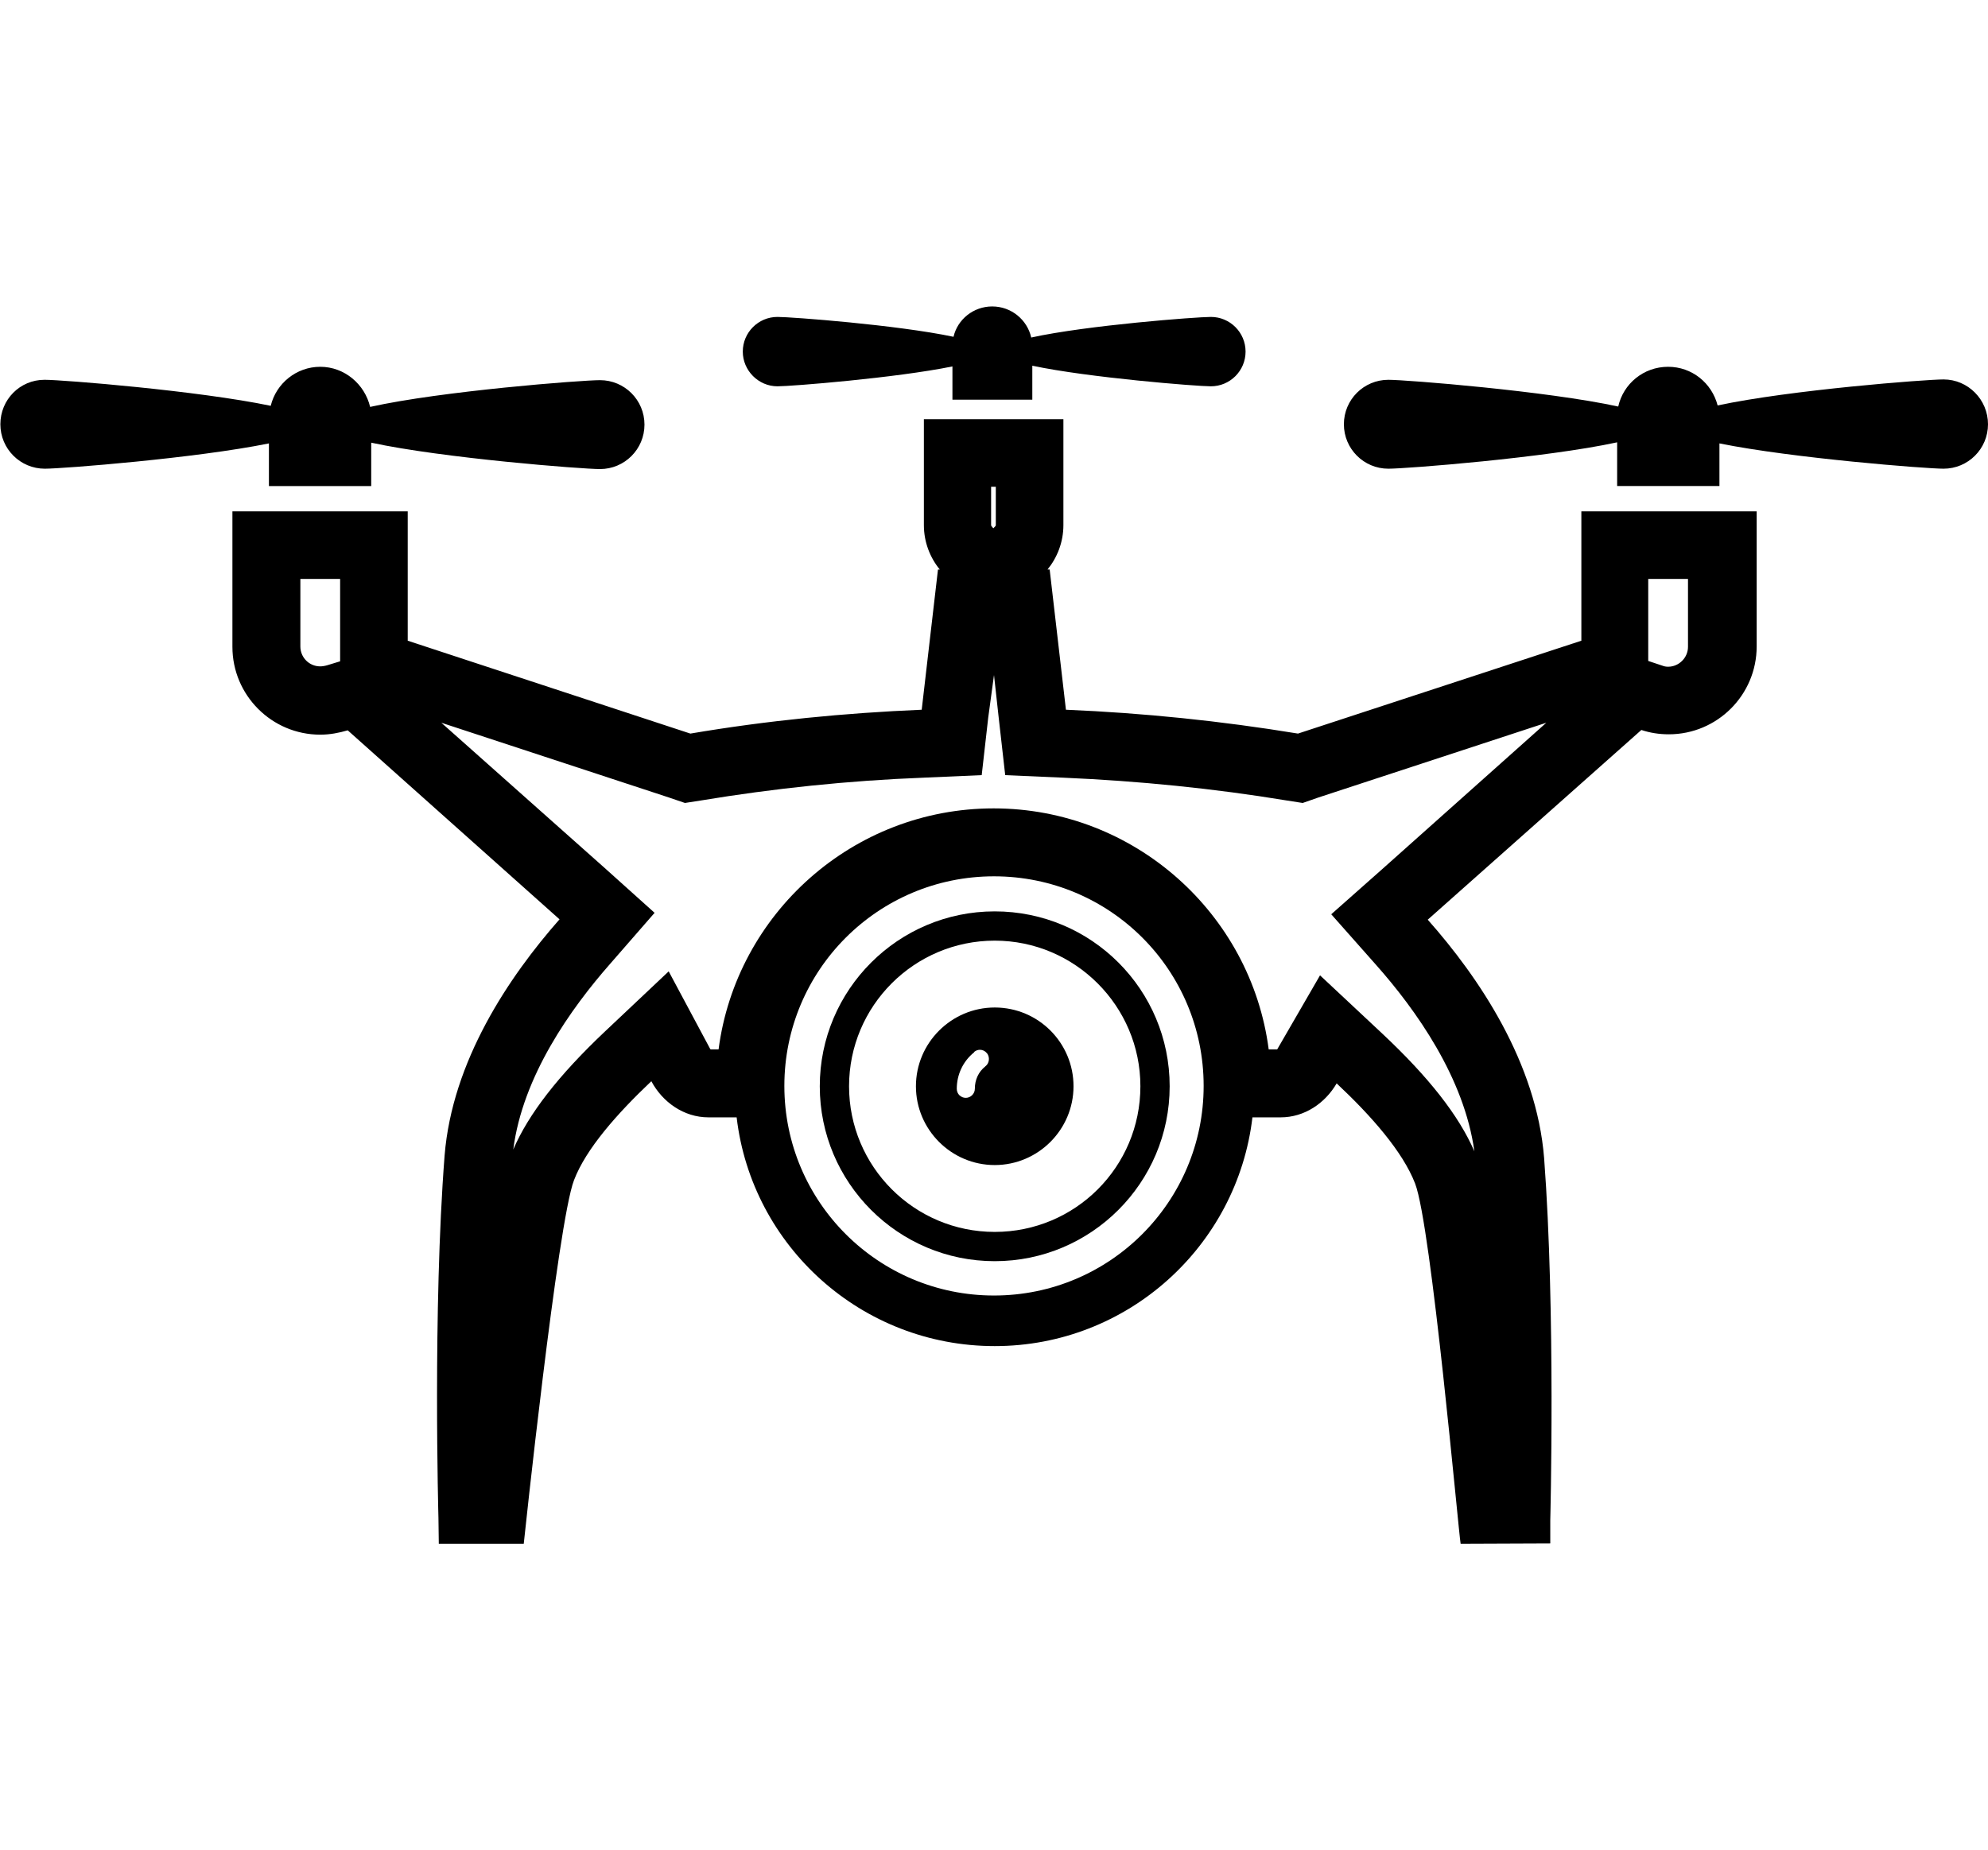 <?xml version="1.0" encoding="utf-8"?>
<!-- Generator: Adobe Illustrator 21.1.0, SVG Export Plug-In . SVG Version: 6.00 Build 0)  -->
<svg version="1.1" id="Layer_1" xmlns="http://www.w3.org/2000/svg" xmlns:xlink="http://www.w3.org/1999/xlink" x="0px" y="0px"
	 viewBox="0 0 550 512" style="enable-background:new 0 0 550 512;" xml:space="preserve">
<g>
	<path d="M275.2,252.2c-26.7,0-48.4,21.7-48.4,48.4s21.7,48.4,48.4,48.4s48.4-21.7,48.4-48.4S302,252.2,275.2,252.2L275.2,252.2z
		 M275.2,340.9c-22.3,0-40.3-18.1-40.3-40.3c0-22.3,18.1-40.3,40.3-40.3s40.3,18.1,40.3,40.3C315.5,322.9,297.5,340.9,275.2,340.9
		L275.2,340.9z"/>
	<path d="M275.2,278.8c-12,0-21.8,9.8-21.8,21.8c0,12,9.8,21.8,21.8,21.8c12,0,21.8-9.8,21.8-21.8
		C297,288.6,287.3,278.8,275.2,278.8L275.2,278.8z M267.2,303.8c-1.4,0-2.5-1.1-2.5-2.5c0-3.9,1.7-7.6,4.8-10.1v-0.1
		c0.5-0.4,1-0.6,1.6-0.6c0.7,0,1.4,0.3,1.9,0.9c0,0,0,0.1,0.1,0.1c0.8,1.1,0.6,2.7-0.4,3.5c-0.1,0-0.1,0.1-0.1,0.1
		c-1.9,1.5-2.9,3.7-2.9,6.2C269.7,302.7,268.5,303.8,267.2,303.8L267.2,303.8z"/>
	<path d="M274.5,84.8c-5.2,0-9.6,3.6-10.7,8.4c-15.6-3.3-44.9-5.5-48.7-5.5c-5.3,0-9.6,4.3-9.6,9.6c0,5.2,4.3,9.6,9.6,9.6
		c3.8,0,32.7-2.3,48.4-5.5v9.2h22.1v-9.4c15.5,3.3,45.5,5.7,49.4,5.7c5.3,0,9.6-4.3,9.6-9.6c0-5.3-4.3-9.6-9.6-9.6
		c-3.9,0-34.3,2.3-49.7,5.7C284.2,88.5,279.8,84.8,274.5,84.8L274.5,84.8z"/>
	<path d="M275.5,134.8v10.5c0,0.1,0,0.2-0.2,0.4l-0.5,0.5l-0.4-0.5c-0.2-0.2-0.2-0.3-0.2-0.4v-10.6H275.5 M467,160.2V179
		c0,3-2.5,5.5-5.5,5.5c-0.6,0-1.1-0.1-1.6-0.3l-3.9-1.3v-5.7v-17L467,160.2 M94.1,160.2v17.1v5.7l-3.6,1.1c-0.7,0.2-1.4,0.3-1.9,0.3
		c-3.1,0-5.5-2.5-5.5-5.5v-18.7H94.1 M275,186.8l1.3,11.8l1.8,15.9l16,0.7c21,0.9,41.8,3,61.8,6.3l4.5,0.7l4.3-1.5l63.1-20.7
		l-45.5,40.6l-14,12.4l12.4,14c11,12.4,24.4,31.2,27.2,51.6c-4.3-9.9-12.6-20.5-25.5-32.6l-17.2-16.1l-11.8,20.4c0,0,0,0.1-0.1,0.1
		H351c-4.9-37.6-37.2-66.7-76.1-66.7s-71.2,29.1-76.1,66.7h-2.2c0-0.1-0.1-0.1-0.1-0.1L185,268.8l-17.7,16.7
		c-12.8,12.1-21.1,22.8-25.3,32.6c2.6-20.3,15.9-39,26.9-51.5l12.2-14l-13.8-12.4L122.1,200l63,20.7l4.4,1.5l4.5-0.7
		c19.9-3.3,40.7-5.5,61.6-6.3l16-0.7l1.8-15.9L275,186.8 M294.2,116h-38.6v29.3c0,4.7,1.7,9,4.4,12.3h-0.5l-4.5,38.8
		c-21.4,0.9-42.8,3-64,6.6l-78.2-25.7v-35.8H64.3V179c0,13.4,10.9,24.3,24.3,24.3c2.7,0,5.2-0.5,7.6-1.2l58.6,52.3
		c-14,15.9-29.7,39.2-31.8,65.4c-3.3,42.4-1.7,100.2-1.7,100.2c0,1,0.1,7.2,0.1,7.2h23.5c0,0,9.4-89,13.9-100.6
		c3.3-8.7,12-18.5,21.4-27.4c3.1,5.8,9,10,15.8,10c2.6,0,5.1,0,7.8,0c4.2,35.7,34.6,63.3,71.4,63.3s67.1-27.7,71.3-63.3
		c2.6,0,5.1,0,7.8,0c6.6,0,12.3-3.9,15.5-9.4c9.6,9,18.3,18.9,21.7,27.7c4.5,11.6,12,96.4,12.6,99.7l24.8-0.1c0,0,0-3.1,0-6.4
		c0,0,1.5-57.8-1.7-100.2c-2.1-26.5-18.1-50.1-32.2-66l59.1-52.5c2.4,0.8,4.9,1.2,7.6,1.2c13.4,0,24.3-10.9,24.3-24.3v-37.4h-48.5
		v35.8L359.1,203c-21.3-3.5-42.7-5.7-64.2-6.6l-4.5-38.8h-0.6c2.7-3.3,4.4-7.6,4.4-12.3V116L294.2,116z M275,358.5
		c-32,0-58-25.9-58-58c0-32,25.9-58,58-58s58,25.9,58,58C333,332.5,307.1,358.5,275,358.5L275,358.5z"/>
	<path d="M88.6,101.5c-6.6,0-12.2,4.6-13.7,10.8c-20.1-4.2-57.6-7.2-62.5-7.2c-0.1,0-0.1,0-0.1,0c-6.8,0-12.2,5.5-12.2,12.3
		c0,6.8,5.5,12.3,12.3,12.3c4.9,0,41.9-2.9,62-7v11.8h28.3v-12c19.9,4.3,58.3,7.3,63.3,7.3c6.8,0,12.3-5.5,12.3-12.3
		s-5.5-12.3-12.3-12.3c-5.1,0-43.9,3-63.6,7.4C100.9,106.3,95.3,101.5,88.6,101.5L88.6,101.5z"/>
	<path d="M461.5,101.5c-6.8,0-12.4,4.7-13.8,11c-19.7-4.3-58.6-7.4-63.6-7.4c-6.8,0-12.3,5.5-12.3,12.3c0,6.8,5.5,12.3,12.3,12.3
		c5,0,43.5-3,63.3-7.3v12.1h28.3v-11.8c20.2,4.1,57.2,7,62,7c6.8,0,12.3-5.5,12.3-12.3c0-6.8-5.5-12.4-12.3-12.4
		c-4.9,0-42.5,2.9-62.5,7.2C473.6,106,468.1,101.5,461.5,101.5L461.5,101.5z"/>
</g>
</svg>
